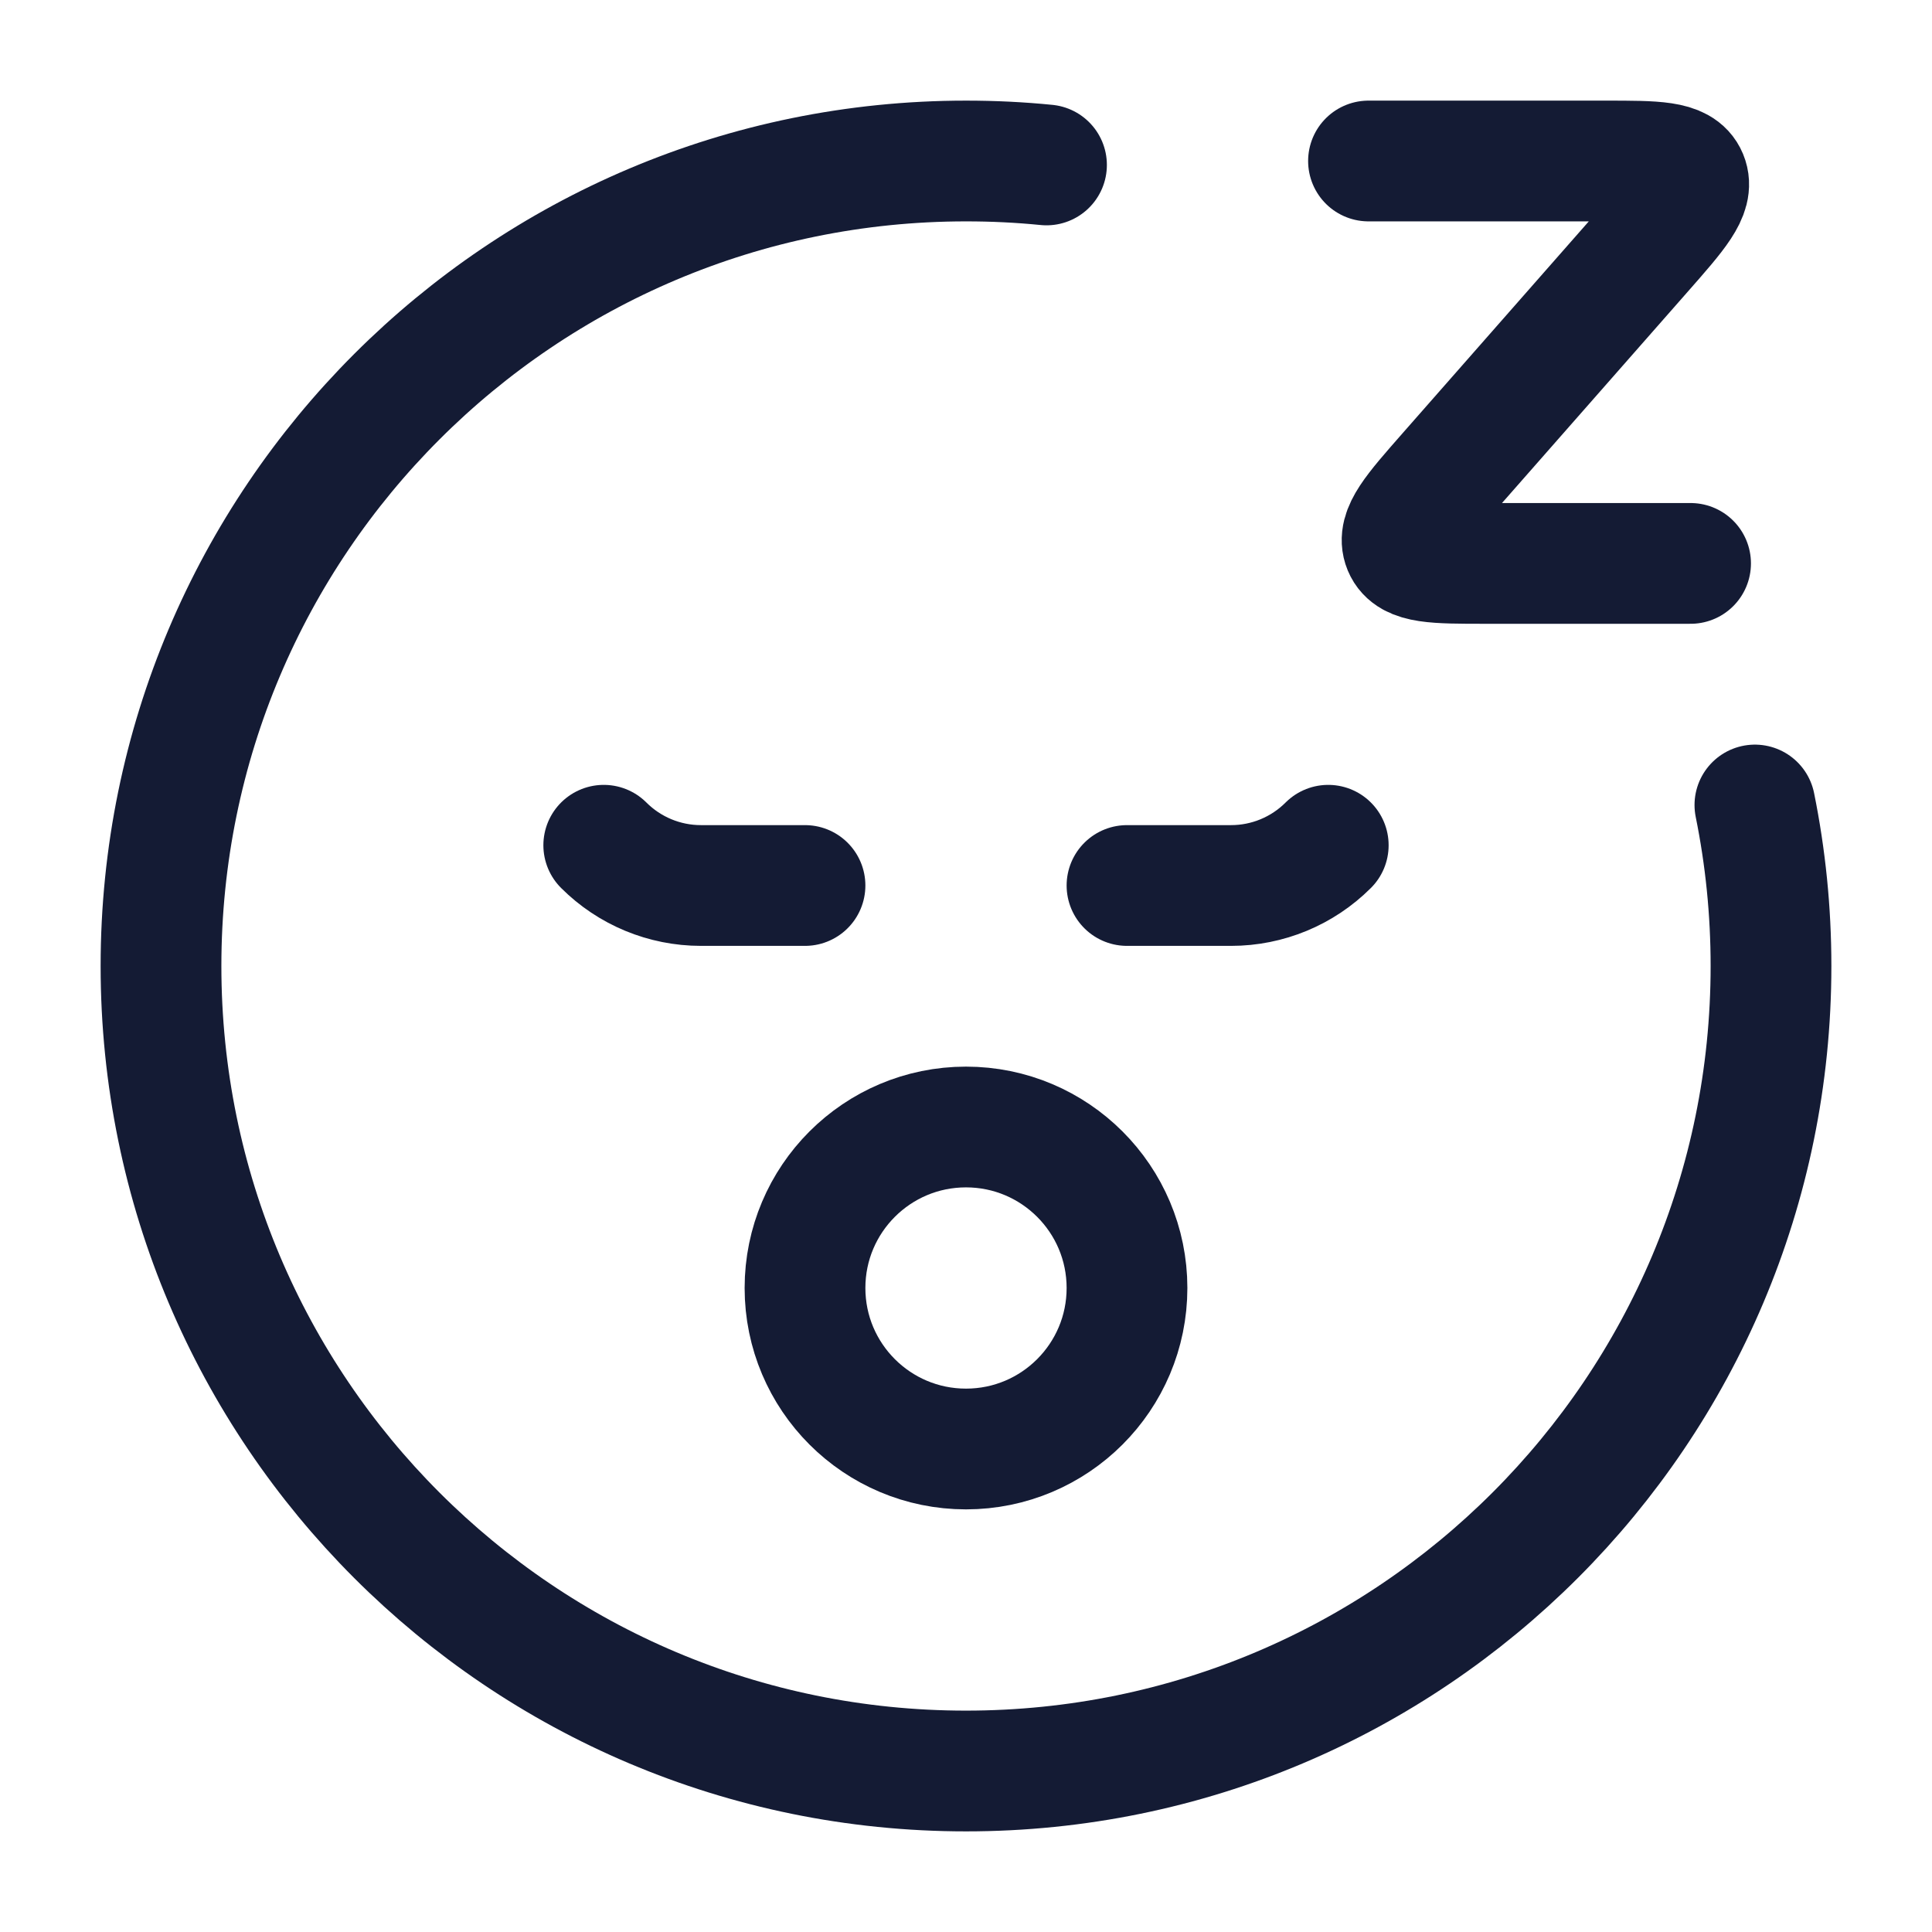<svg fill="none" height="24" viewBox="0 0 24 24" width="24" xmlns="http://www.w3.org/2000/svg"><g stroke="#141b34" stroke-linecap="round" stroke-linejoin="round" stroke-width="1.5"><path d="m13 2.049c-.329-.033-.662-.049-1-.049-5.523 0-10 4.477-10 10 0 5.523 4.477 10 10 10 5.523 0 10-4.477 10-10 0-.685-.069-1.354-.2-2"/><path d="m10 11h-1.293c-.453 0-.887-.18-1.207-.5m6.5.5h1.293c.453 0 .887-.18 1.207-.5"/><circle cx="12" cy="16" r="2"/><path d="m17 2h2.947c.62 0 .93 0 1.013.2.083.2-.128.44-.55.92l-2.425 2.759c-.422.48-.633.72-.55.92.083.2.393.2 1.013.2h2.553"/></g></svg>